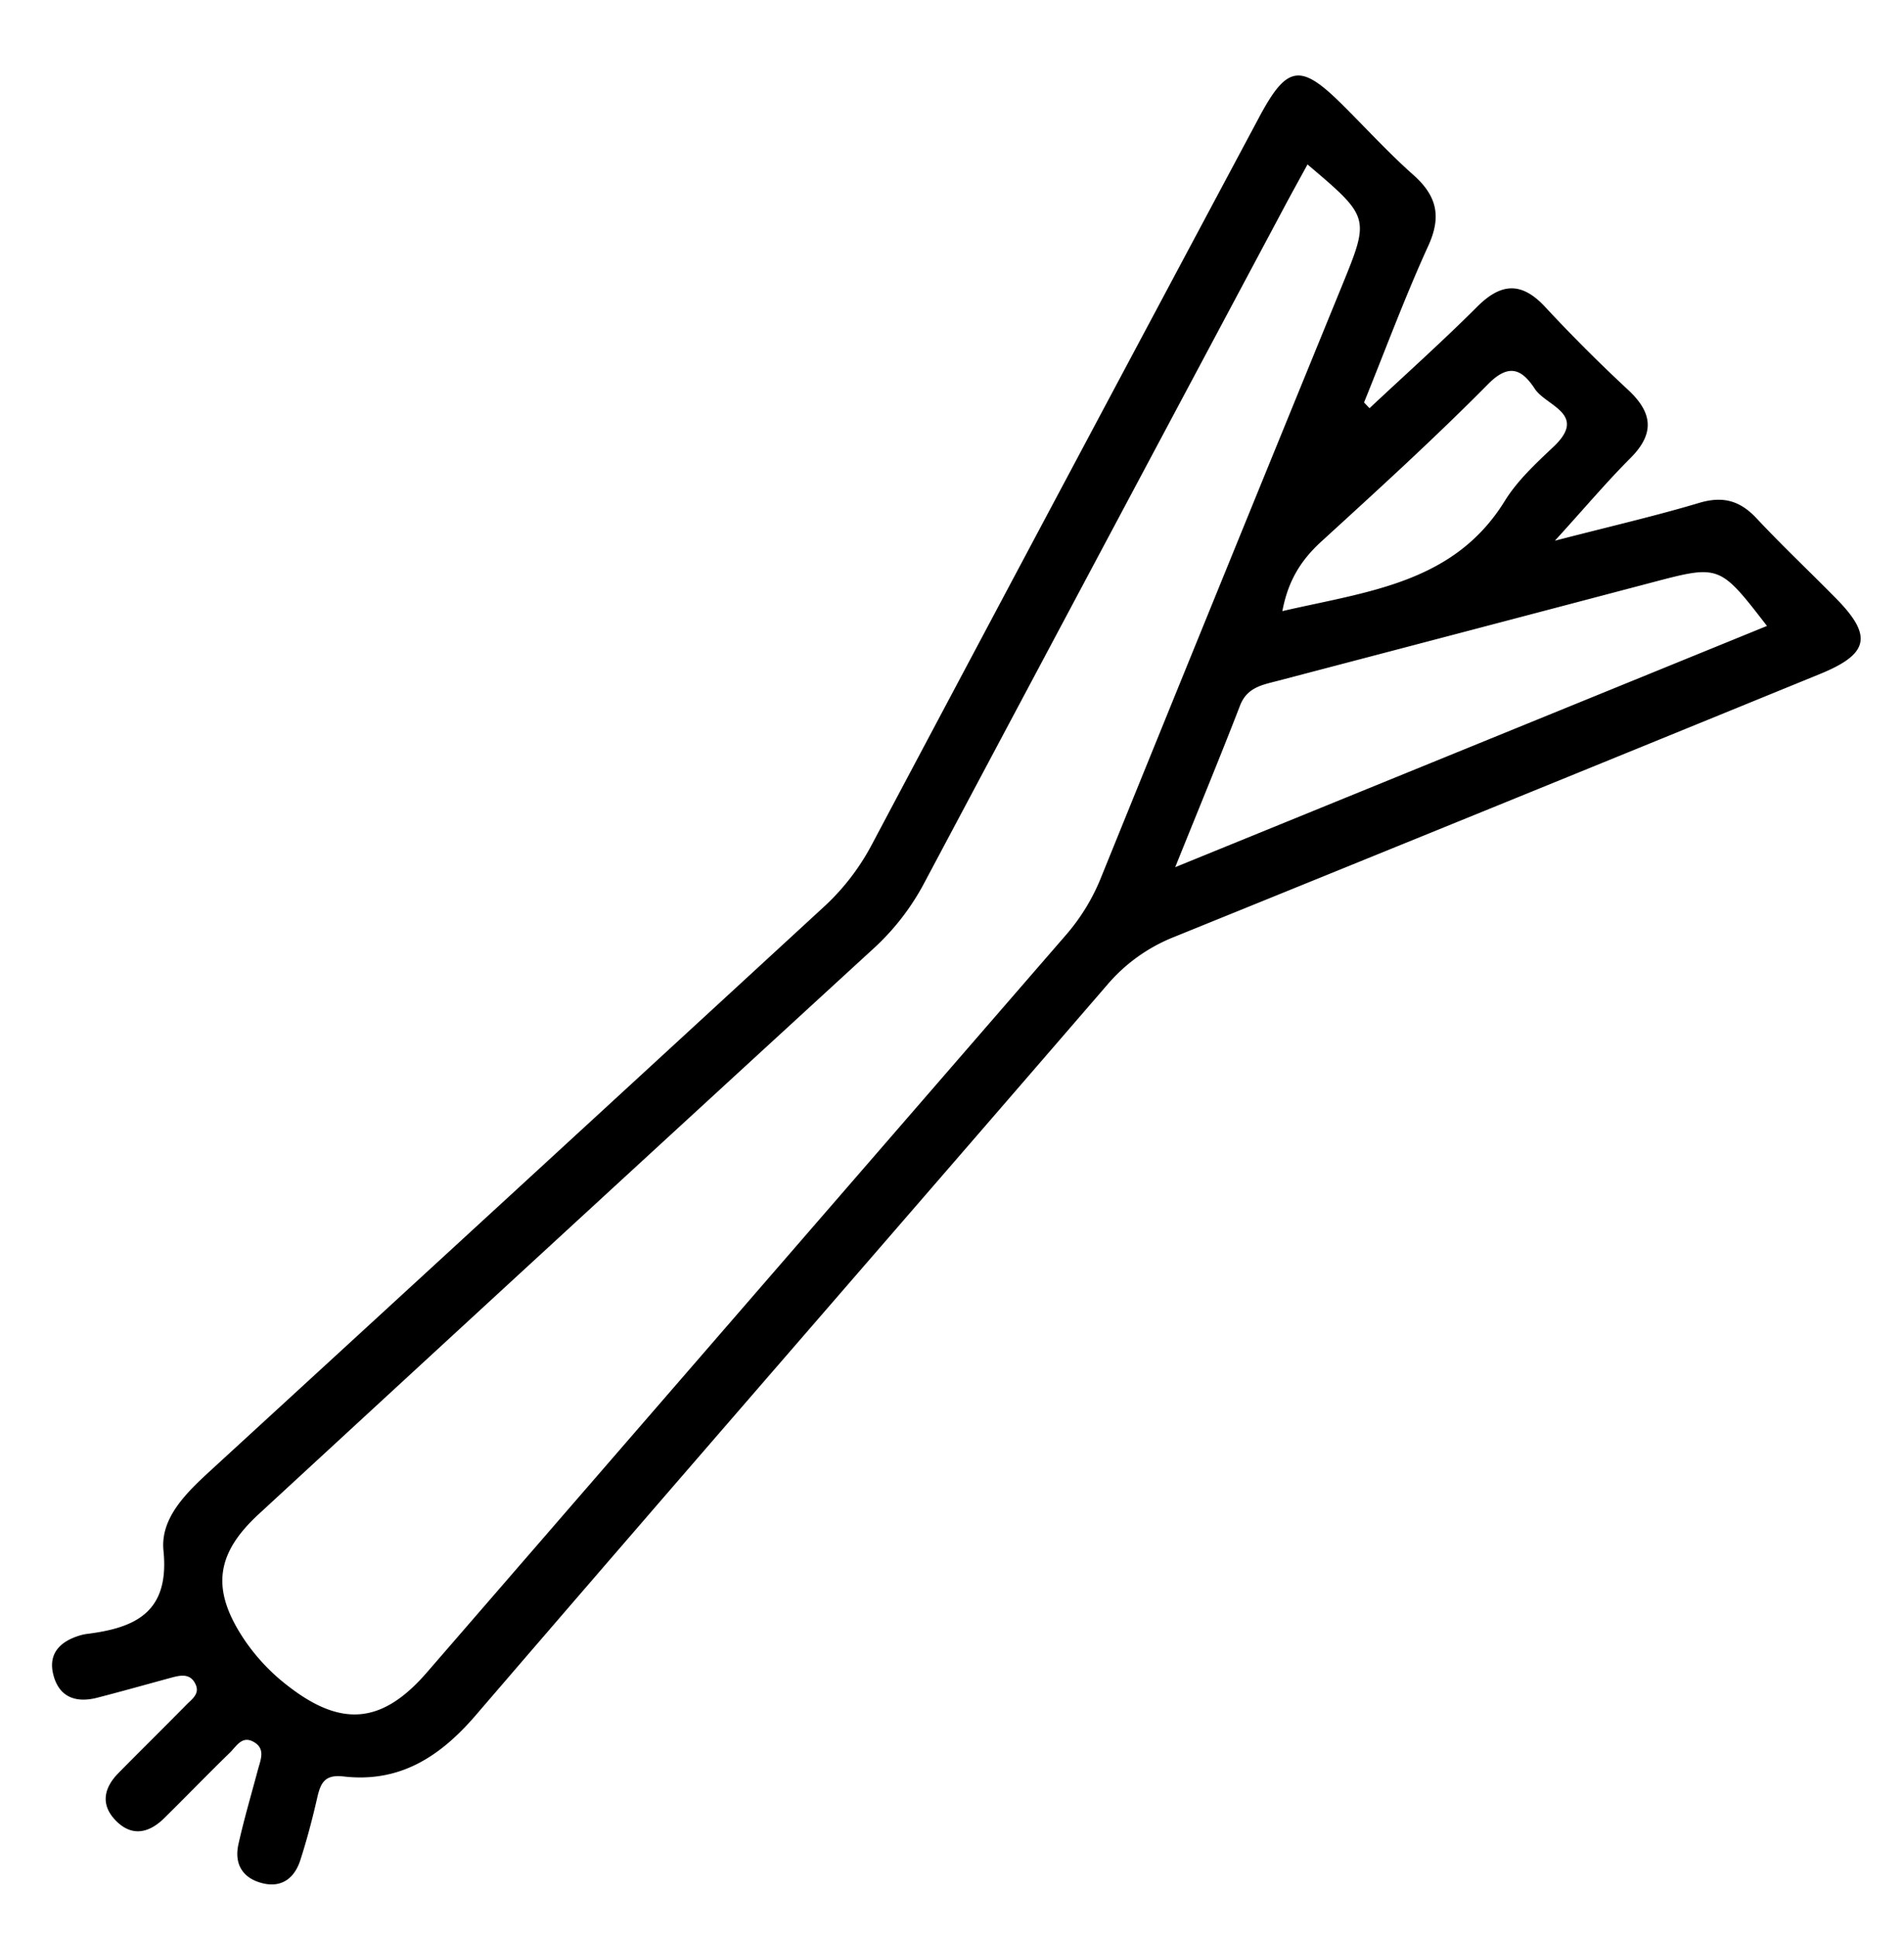 <svg id="Ebene_1" data-name="Ebene 1" xmlns="http://www.w3.org/2000/svg" viewBox="0 0 1062.3 1080"><path d="M764.09,227.64c20.07-18.81,40.6-37.15,60.06-56.58,13.45-13.43,24.87-14,38,.17q22.23,23.9,46.19,46.15c13.79,12.81,15,24.43,1.27,38.14-13.07,13.06-25,27.23-42.09,46,31.27-8.09,56-13.77,80.23-21C961,276.5,970.66,279,980,289c14.36,15.33,29.68,29.76,44.42,44.74,20.45,20.8,18.42,30.89-8.89,42.06Q835.41,449.39,655.11,522.47a94.76,94.76,0,0,0-37.6,27c-117.24,135.76-235.09,271-352.06,407-20.07,23.34-42.62,37.78-73.84,34.15-10.64-1.23-12.78,3.85-14.65,12-2.67,11.68-5.73,23.32-9.42,34.72-3.11,9.62-10,15.38-20.6,12.94-11.23-2.59-16.45-10.49-13.91-21.87,3.1-13.89,7.14-27.58,10.81-41.34,1.52-5.73,4.61-12.06-2.63-15.89-6.32-3.34-9.42,2.75-12.91,6.14-12.37,12-24.37,24.45-36.67,36.55-8.79,8.65-18.51,10.5-27.5.86-8.15-8.74-6-17.89,1.86-25.91,12.64-12.83,25.48-25.46,38.12-38.29,3-3.06,7.48-6,5-11.29-2.89-6.27-8.33-5.12-13.6-3.69-13.75,3.73-27.46,7.6-41.25,11.16-11.92,3.07-21.33-.26-24.52-12.87-2.94-11.63,3.66-18.36,14.34-21.7a25.5,25.5,0,0,1,4.38-1c27.34-3.38,46.2-12.26,42.75-46.43-1.85-18.36,12.95-32.47,26.62-45Q288.79,662.94,459.45,505.89a128.8,128.8,0,0,0,27.18-35.3q107.64-202.65,215.77-405c15.59-29.24,23.06-30.45,46.1-7.64,13.34,13.2,26,27.13,40,39.55,13.11,11.62,15.92,23.08,8.39,39.56-13.08,28.61-24,58.19-35.85,87.36ZM729.5,91.7c-4.59,8.41-8.59,15.59-12.45,22.83Q616.42,303.1,516,491.75a135.23,135.23,0,0,1-28.52,37.09Q315.66,686.37,144.32,844.37c-24.15,22.24-26.44,42.14-8.38,69.42A110.41,110.41,0,0,0,160.48,940c30.07,23.47,52.81,21.33,77.71-7.4q178.44-205.9,357-411.75a113.27,113.27,0,0,0,19.51-32.49Q681.52,323.68,748.79,159.2C764.3,121.19,764.28,121.18,729.5,91.7ZM655.68,483.58,985.85,349.05c-26.42-34.21-26.42-34.18-64.14-24.25Q817.4,352.28,713.07,379.62c-8.74,2.29-17.27,3.6-21.24,13.88C681.06,421.39,669.61,449,655.68,483.58Zm59.79-142.8c48.06-11.08,95.88-15.65,124.15-61.52,7-11.28,17.23-20.78,27-30,19.57-18.34-4-22.87-10.23-32.34-6.74-10.23-13.89-15.09-26-2.85-30,30.3-61.64,59.1-93.17,87.9C726.25,312,718.74,323.32,715.47,340.78Z"/></svg>